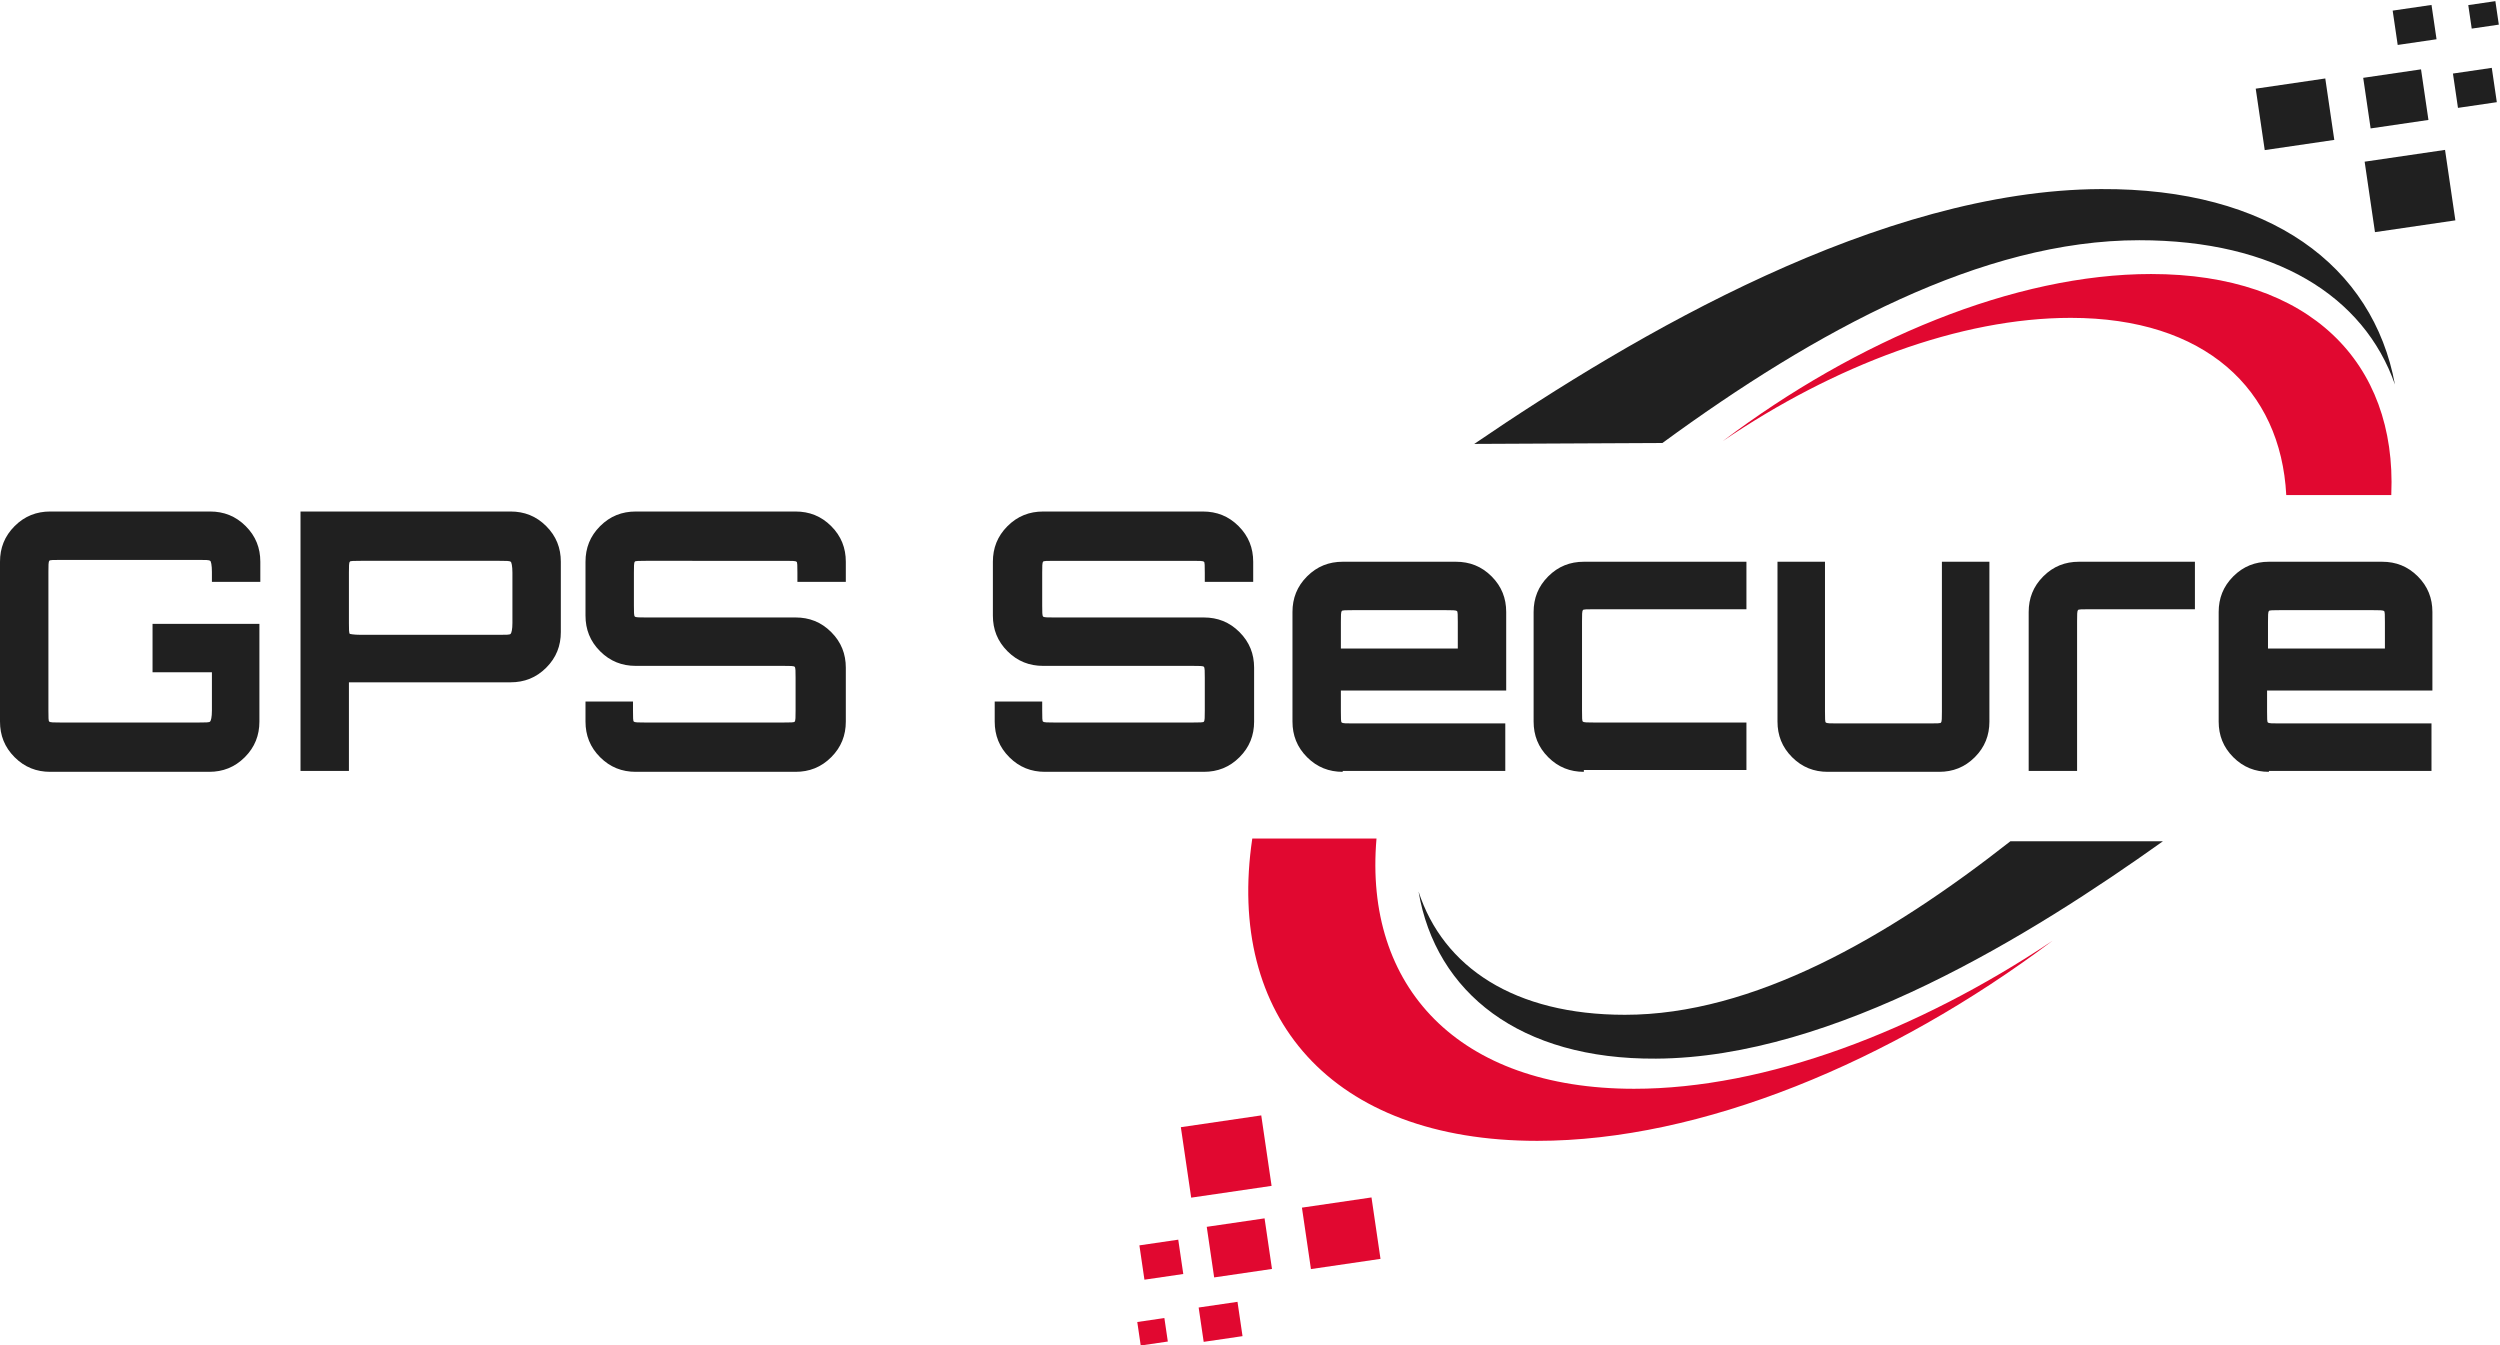 <?xml version="1.0" encoding="utf-8"?>
<!-- Generator: Adobe Illustrator 24.0.1, SVG Export Plug-In . SVG Version: 6.00 Build 0)  -->
<svg version="1.1" id="Слой_1" xmlns="http://www.w3.org/2000/svg" xmlns:xlink="http://www.w3.org/1999/xlink" x="0px" y="0px"
	 viewBox="0 0 273.7 147.3" style="enable-background:new 0 0 273.7 147.3;" xml:space="preserve">
<style type="text/css">
	.st0{fill:#202020;}
	.st1{fill-rule:evenodd;clip-rule:evenodd;fill:#E10830;}
	.st2{fill-rule:evenodd;clip-rule:evenodd;fill:#202020;}
	.st3{fill:#E10830;}
</style>
<g>
	<g>
		<g>
			<path class="st0" d="M5.5,84.5c-1.5,0-2.8-0.5-3.9-1.6C0.5,81.8,0,80.5,0,79V61.5c0-1.5,0.5-2.8,1.6-3.9C2.7,56.5,4,56,5.5,56H23
				c1.5,0,2.8,0.5,3.9,1.6c1.1,1.1,1.6,2.4,1.6,3.9v2.2h-5.3v-1.1c0-0.7-0.1-1.2-0.2-1.2c-0.1-0.1-0.5-0.1-1.2-0.1H6.6
				c-0.7,0-1.2,0-1.2,0.1c-0.1,0.1-0.1,0.5-0.1,1.2v15.2c0,0.7,0,1.2,0.1,1.2c0.1,0.1,0.5,0.1,1.2,0.1h15.2c0.7,0,1.1,0,1.2-0.1
				c0.1-0.1,0.2-0.5,0.2-1.2v-4.2h-6.5v-5.3h11.7V79c0,1.5-0.5,2.8-1.6,3.9c-1.1,1.1-2.4,1.6-3.9,1.6H5.5z"/>
			<path class="st0" d="M32.9,84.5V56h23c1.5,0,2.8,0.5,3.9,1.6c1.1,1.1,1.6,2.4,1.6,3.9v7.7c0,1.5-0.5,2.8-1.6,3.9
				c-1.1,1.1-2.4,1.6-3.9,1.6l-17.7,0v9.7H32.9z M39.5,69.5h15.2c0.7,0,1.1,0,1.2-0.1c0.1-0.1,0.2-0.5,0.2-1.2v-5.5
				c0-0.7-0.1-1.2-0.2-1.2c-0.1-0.1-0.5-0.1-1.2-0.1H39.5c-0.7,0-1.2,0-1.2,0.1c-0.1,0.1-0.1,0.5-0.1,1.2v5.5c0,0.7,0,1.1,0.1,1.2
				C38.3,69.4,38.7,69.5,39.5,69.5z"/>
			<path class="st0" d="M69.6,84.5c-1.5,0-2.8-0.5-3.9-1.6c-1.1-1.1-1.6-2.4-1.6-3.9v-2.2h5.2v1c0,0.7,0,1.2,0.1,1.2
				c0.1,0.1,0.5,0.1,1.2,0.1h15.2c0.7,0,1.2,0,1.2-0.1c0.1-0.1,0.1-0.5,0.1-1.2v-3.6c0-0.7,0-1.1-0.1-1.2c-0.1-0.1-0.5-0.1-1.2-0.1
				H69.6c-1.5,0-2.8-0.5-3.9-1.6c-1.1-1.1-1.6-2.4-1.6-3.9v-5.9c0-1.5,0.5-2.8,1.6-3.9c1.1-1.1,2.4-1.6,3.9-1.6h17.5
				c1.5,0,2.8,0.5,3.9,1.6c1.1,1.1,1.6,2.4,1.6,3.9v2.2h-5.3v-1c0-0.7,0-1.2-0.1-1.2c-0.1-0.1-0.5-0.1-1.2-0.1H70.7
				c-0.7,0-1.2,0-1.2,0.1c-0.1,0.1-0.1,0.5-0.1,1.2v3.6c0,0.7,0,1.1,0.1,1.2c0.1,0.1,0.5,0.1,1.2,0.1h16.4c1.5,0,2.8,0.5,3.9,1.6
				c1.1,1.1,1.6,2.4,1.6,3.9V79c0,1.5-0.5,2.8-1.6,3.9c-1.1,1.1-2.4,1.6-3.9,1.6H69.6z"/>
			<path class="st0" d="M114.4,84.5c-1.5,0-2.8-0.5-3.9-1.6c-1.1-1.1-1.6-2.4-1.6-3.9v-2.2h5.2v1c0,0.7,0,1.2,0.1,1.2
				c0.1,0.1,0.5,0.1,1.2,0.1h15.2c0.7,0,1.2,0,1.2-0.1c0.1-0.1,0.1-0.5,0.1-1.2v-3.6c0-0.7,0-1.1-0.1-1.2c-0.1-0.1-0.5-0.1-1.2-0.1
				h-16.4c-1.5,0-2.8-0.5-3.9-1.6c-1.1-1.1-1.6-2.4-1.6-3.9v-5.9c0-1.5,0.5-2.8,1.6-3.9c1.1-1.1,2.4-1.6,3.9-1.6h17.5
				c1.5,0,2.8,0.5,3.9,1.6c1.1,1.1,1.6,2.4,1.6,3.9v2.2h-5.3v-1c0-0.7,0-1.2-0.1-1.2c-0.1-0.1-0.5-0.1-1.2-0.1h-15.2
				c-0.7,0-1.2,0-1.2,0.1c-0.1,0.1-0.1,0.5-0.1,1.2v3.6c0,0.7,0,1.1,0.1,1.2c0.1,0.1,0.5,0.1,1.2,0.1h16.4c1.5,0,2.8,0.5,3.9,1.6
				c1.1,1.1,1.6,2.4,1.6,3.9V79c0,1.5-0.5,2.8-1.6,3.9c-1.1,1.1-2.4,1.6-3.9,1.6H114.4z"/>
			<path class="st0" d="M147,84.5c-1.5,0-2.8-0.5-3.9-1.6c-1.1-1.1-1.6-2.4-1.6-3.9V67c0-1.5,0.5-2.8,1.6-3.9
				c1.1-1.1,2.4-1.6,3.9-1.6h12.4c1.5,0,2.8,0.5,3.9,1.6c1.1,1.1,1.6,2.4,1.6,3.9v8.6h-18.1v2.3c0,0.7,0,1.2,0.1,1.2
				c0.1,0.1,0.5,0.1,1.2,0.1h16.7v5.2H147z M146.7,71h12.9v-2.9c0-0.7,0-1.2-0.1-1.2c-0.1-0.1-0.5-0.1-1.2-0.1h-10.2
				c-0.7,0-1.2,0-1.2,0.1c-0.1,0.1-0.1,0.5-0.1,1.2V71z"/>
			<path class="st0" d="M173.4,84.5c-1.5,0-2.8-0.5-3.9-1.6c-1.1-1.1-1.6-2.4-1.6-3.9V67c0-1.5,0.5-2.8,1.6-3.9
				c1.1-1.1,2.4-1.6,3.9-1.6h17.8v5.2h-16.7c-0.7,0-1.2,0-1.2,0.1c-0.1,0.1-0.1,0.5-0.1,1.2v9.8c0,0.7,0,1.2,0.1,1.2
				c0.1,0.1,0.5,0.1,1.2,0.1h16.7v5.2H173.4z"/>
			<path class="st0" d="M200.1,84.5c-1.5,0-2.8-0.5-3.9-1.6c-1.1-1.1-1.6-2.4-1.6-3.9V61.5h5.2v16.4c0,0.7,0,1.2,0.1,1.2
				c0.1,0.1,0.5,0.1,1.2,0.1h10.2c0.7,0,1.2,0,1.2-0.1c0.1-0.1,0.1-0.5,0.1-1.2V61.5h5.2V79c0,1.5-0.5,2.8-1.6,3.9
				c-1.1,1.1-2.4,1.6-3.9,1.6H200.1z"/>
			<path class="st0" d="M222.1,84.5V67c0-1.5,0.5-2.8,1.6-3.9c1.1-1.1,2.4-1.6,3.9-1.6h12.7v5.2h-11.6c-0.7,0-1.2,0-1.2,0.1
				c-0.1,0.1-0.1,0.5-0.1,1.2v16.4H222.1z"/>
			<path class="st0" d="M248.4,84.5c-1.5,0-2.8-0.5-3.9-1.6c-1.1-1.1-1.6-2.4-1.6-3.9V67c0-1.5,0.5-2.8,1.6-3.9
				c1.1-1.1,2.4-1.6,3.9-1.6h12.4c1.5,0,2.8,0.5,3.9,1.6c1.1,1.1,1.6,2.4,1.6,3.9v8.6h-18.1v2.3c0,0.7,0,1.2,0.1,1.2
				c0.1,0.1,0.5,0.1,1.2,0.1h16.7v5.2H248.4z M248.2,71h12.9v-2.9c0-0.7,0-1.2-0.1-1.2c-0.1-0.1-0.5-0.1-1.2-0.1h-10.2
				c-0.7,0-1.2,0-1.2,0.1c-0.1,0.1-0.1,0.5-0.1,1.2V71z"/>
		</g>
		<path class="st1" d="M178.9,119.2c-19.3,0-29.6-11.2-28.2-27.4h-13.6c-2.9,19.5,8.6,33.1,31.2,33.1c17.9,0,38.7-8.6,56.4-21.9
			C209.9,112.9,193.3,119.2,178.9,119.2z"/>
		<g>
			<path class="st2" d="M177.9,111.1c-12.1,0-19.9-5.2-22.6-13.5c1.9,11.1,11.1,18.4,26,18.3c19.5-0.1,41.2-13.6,55.5-23.8l-16.7,0
				C206.6,102.7,191.9,111.1,177.9,111.1z"/>
		</g>
		<path class="st1" d="M261.8,54.1c0.6-14.4-8.9-24.1-26.3-24.1c-14.9,0-32.2,7.2-46.9,18.3c12.2-8.3,26-13.5,38.1-13.5
			c14.7,0,23,7.8,23.6,19.4H261.8z"/>
		<g>
			<path class="st2" d="M234.2,26.3c14.9,0,24.6,6.1,28,15.8c-2.4-13-13.7-21.5-32.2-21.4c-24.1,0.1-51,15.9-68.6,27.9l20.6-0.1
				C198.8,36.2,217,26.3,234.2,26.3z"/>
		</g>
		<g id="XMLID_78_">
			
				<rect x="259.5" y="16.9" transform="matrix(0.989 -0.145 0.145 0.989 -0.215 38.614)" class="st0" width="8.9" height="7.8"/>
		</g>
		<g id="XMLID_77_">
			<rect x="247.5" y="9" transform="matrix(0.989 -0.145 0.145 0.989 0.874 36.694)" class="st0" width="7.7" height="6.8"/>
		</g>
		<g id="XMLID_76_">
			<rect x="259.2" y="7.9" transform="matrix(0.989 -0.145 0.145 0.989 1.23 38.292)" class="st0" width="6.4" height="5.6"/>
		</g>
		<g id="XMLID_75_">
			<rect x="262.3" y="0.7" transform="matrix(0.989 -0.145 0.145 0.989 2.433 38.504)" class="st0" width="4.3" height="3.8"/>
		</g>
		<g id="XMLID_74_">
			<rect x="270.5" y="0.2" transform="matrix(0.989 -0.145 0.145 0.989 2.673 39.585)" class="st0" width="3" height="2.6"/>
		</g>
		<g id="XMLID_73_">
			
				<rect x="268.9" y="7.6" transform="matrix(0.989 -0.145 0.145 0.989 1.504 39.526)" class="st0" width="4.3" height="3.8"/>
		</g>
		
			<rect id="XMLID_72_" x="129.9" y="122.7" transform="matrix(0.989 -0.145 0.145 0.989 -16.983 20.89)" class="st3" width="8.9" height="7.8"/>
		
			<rect id="XMLID_71_" x="143.1" y="131.6" transform="matrix(0.989 -0.145 0.145 0.989 -18.072 22.809)" class="st3" width="7.7" height="6.8"/>
		
			<rect id="XMLID_70_" x="132.6" y="133.8" transform="matrix(0.989 -0.145 0.145 0.989 -18.428 21.212)" class="st3" width="6.4" height="5.6"/>
		
			<rect id="XMLID_69_" x="131.6" y="142.8" transform="matrix(0.989 -0.145 0.145 0.989 -19.63 21)" class="st3" width="4.3" height="3.8"/>
		
			<rect id="XMLID_68_" x="124.8" y="144.5" transform="matrix(0.989 -0.145 0.145 0.989 -19.871 19.919)" class="st3" width="3" height="2.6"/>
		
			<rect id="XMLID_67_" x="125.1" y="136" transform="matrix(0.989 -0.145 0.145 0.989 -18.702 19.978)" class="st3" width="4.3" height="3.8"/>
	</g>
</g>
</svg>
